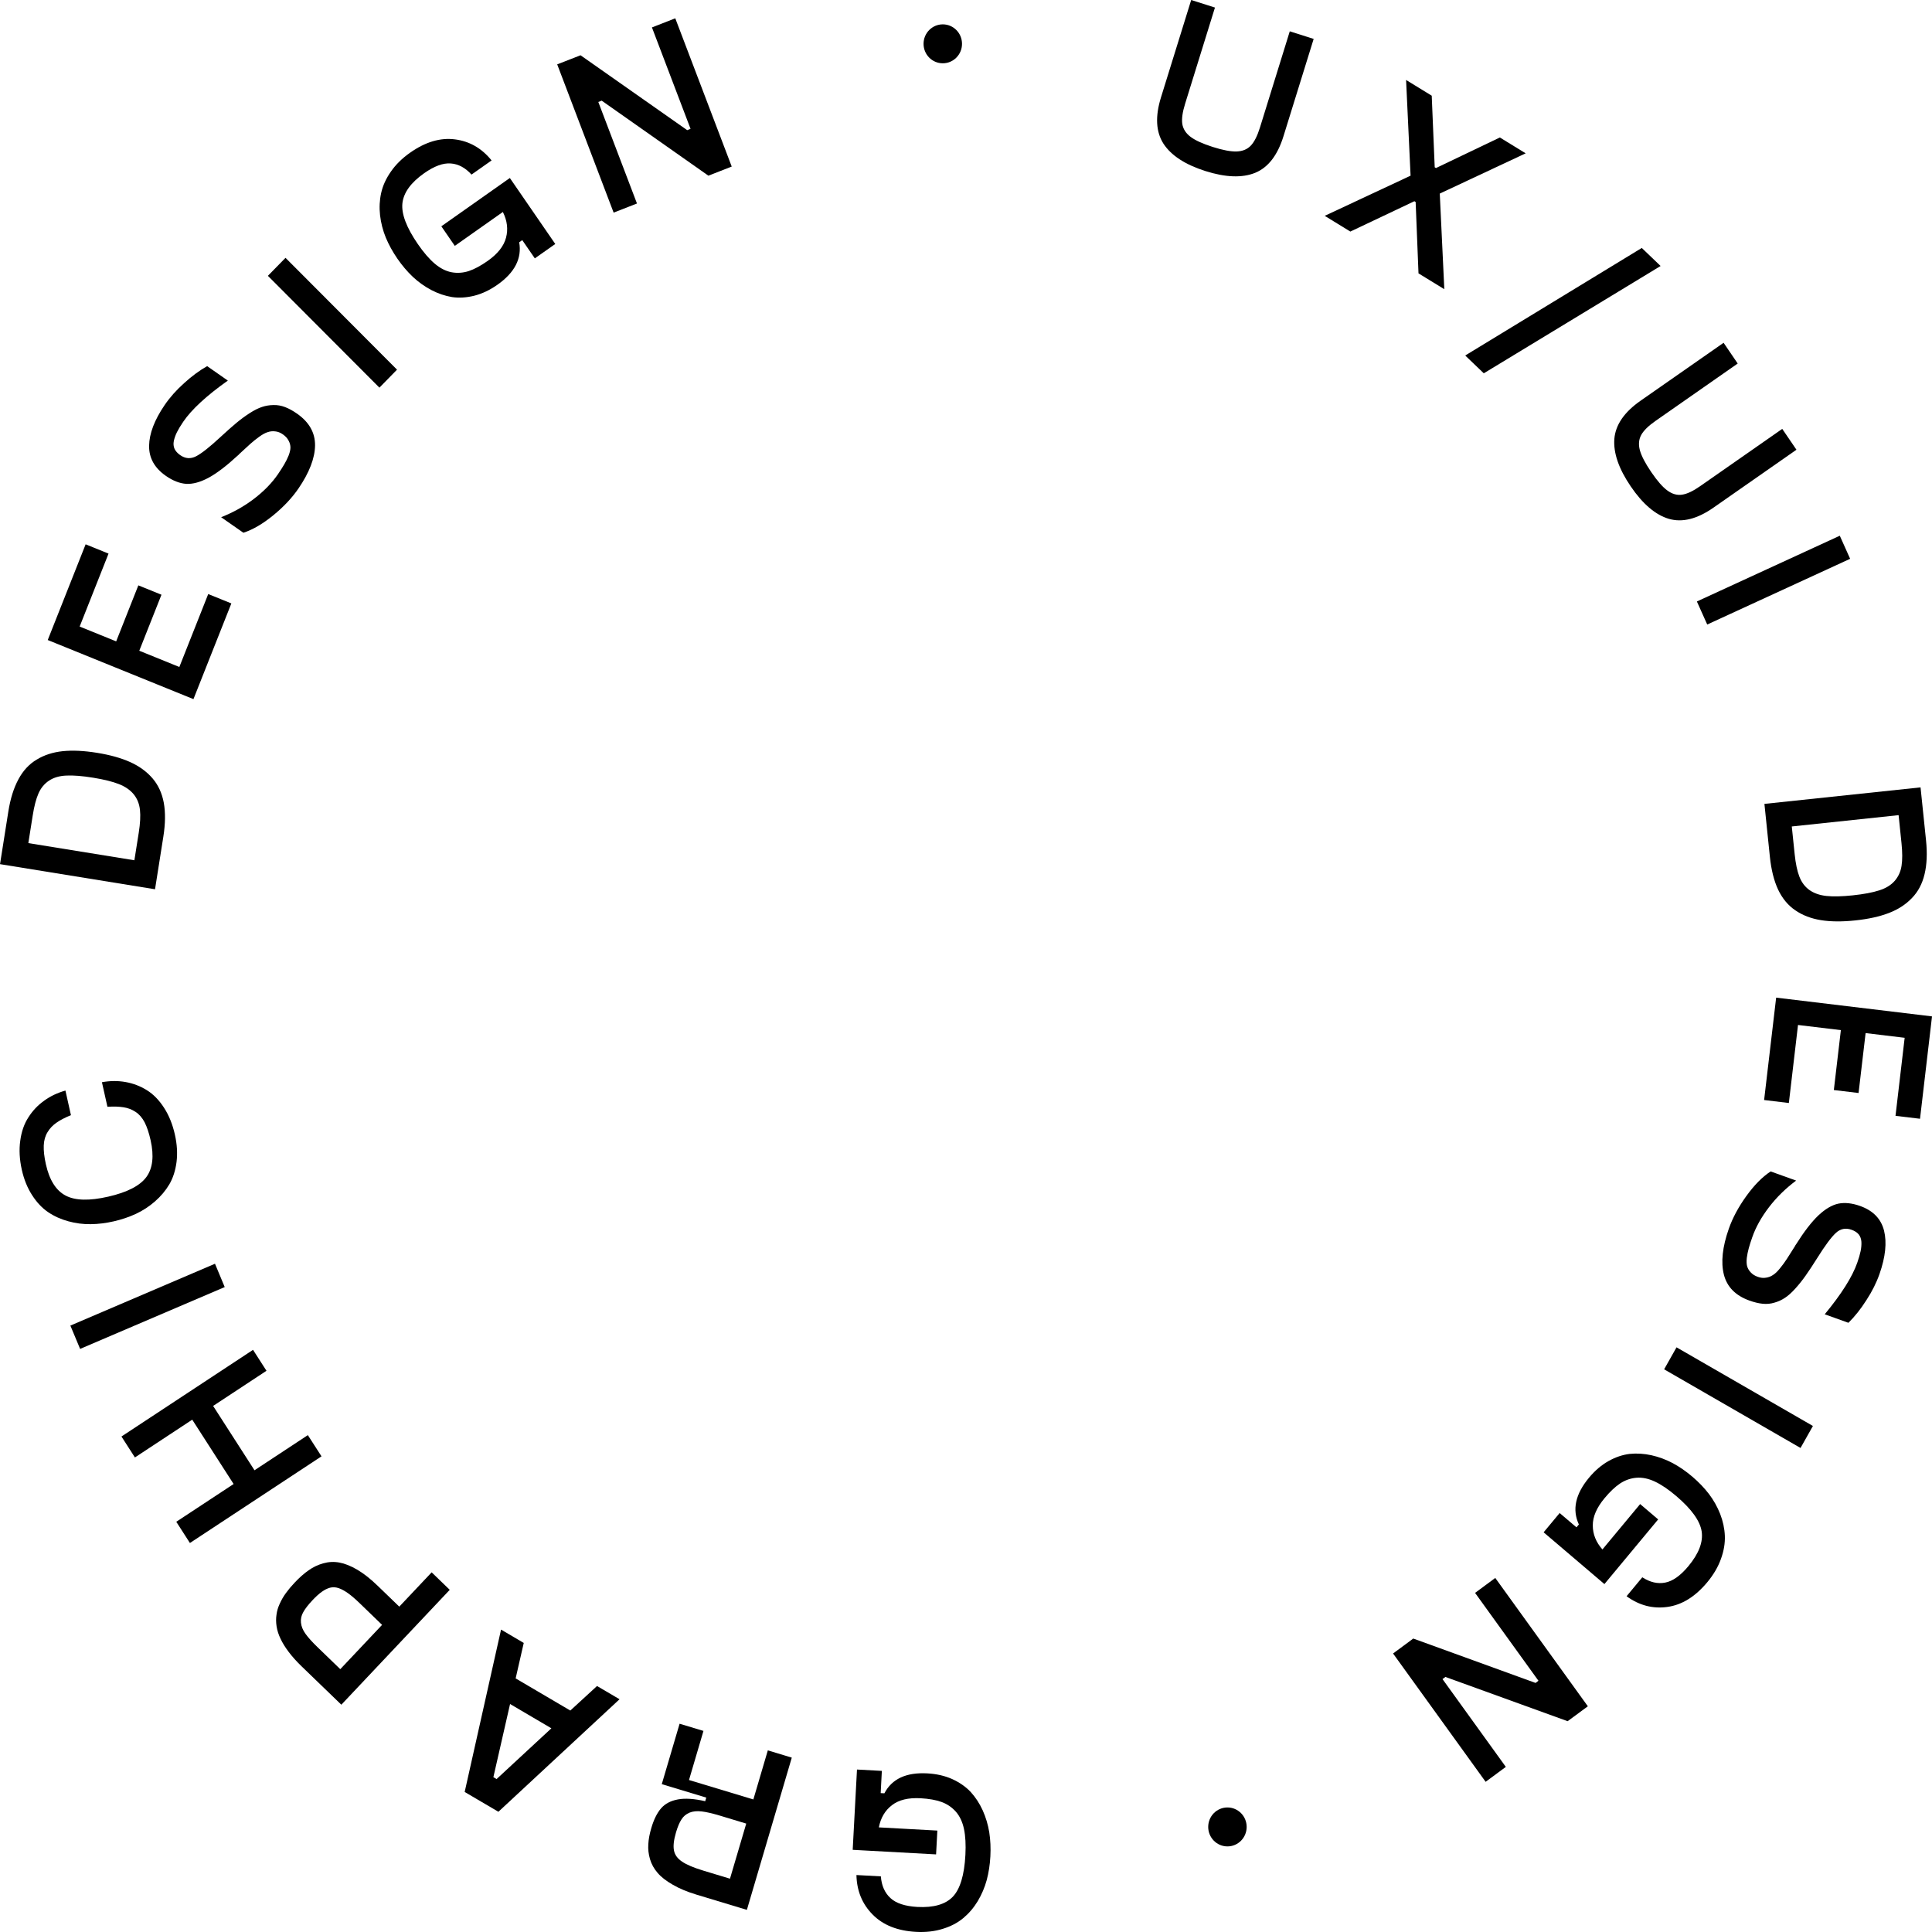 <svg width="99" height="99" viewBox="0 0 99 99" fill="none" xmlns="http://www.w3.org/2000/svg">
<path d="M47.967 95.023L43.694 94.789L43.914 90.675L45.188 90.744L45.128 91.883L45.318 91.893C45.704 91.153 46.438 90.812 47.518 90.872C47.987 90.897 48.411 90.994 48.792 91.163C49.172 91.337 49.488 91.557 49.74 91.824C49.987 92.096 50.193 92.409 50.355 92.765C50.517 93.125 50.629 93.502 50.693 93.896C50.753 94.289 50.772 94.698 50.749 95.122C50.726 95.55 50.664 95.954 50.563 96.335C50.458 96.719 50.303 97.082 50.1 97.422C49.893 97.762 49.646 98.05 49.36 98.288C49.069 98.531 48.719 98.713 48.307 98.839C47.891 98.969 47.435 99.02 46.94 98.993C45.986 98.941 45.245 98.645 44.715 98.105C44.18 97.564 43.904 96.89 43.886 96.081L45.137 96.149C45.173 96.623 45.337 96.993 45.627 97.26C45.917 97.529 46.377 97.68 47.008 97.716C47.838 97.76 48.443 97.587 48.823 97.194C49.198 96.8 49.414 96.087 49.469 95.052C49.497 94.526 49.473 94.082 49.396 93.719C49.319 93.36 49.182 93.067 48.986 92.842C48.789 92.617 48.546 92.449 48.255 92.34C47.964 92.234 47.603 92.17 47.172 92.146C46.546 92.112 46.058 92.229 45.708 92.5C45.354 92.769 45.129 93.149 45.034 93.639L48.032 93.803L47.967 95.023Z" fill="black"/>
<path d="M36.191 92.113L33.911 91.424L34.824 88.328L36.047 88.696L35.306 91.212L38.604 92.208L39.345 89.693L40.573 90.065L38.272 97.866L35.688 97.085C35.213 96.941 34.808 96.772 34.476 96.578C34.139 96.386 33.879 96.184 33.697 95.97C33.514 95.76 33.384 95.526 33.308 95.268C33.231 95.009 33.203 94.753 33.221 94.497C33.235 94.245 33.286 93.97 33.375 93.671C33.503 93.235 33.671 92.898 33.878 92.659C34.084 92.424 34.372 92.273 34.741 92.206C35.11 92.138 35.576 92.169 36.136 92.298L36.191 92.113ZM38.239 93.445L36.883 93.035C36.503 92.921 36.192 92.849 35.952 92.821C35.711 92.793 35.504 92.814 35.33 92.885C35.156 92.958 35.02 93.073 34.921 93.23C34.819 93.386 34.725 93.608 34.64 93.895C34.525 94.287 34.49 94.596 34.536 94.822C34.578 95.046 34.715 95.235 34.947 95.391C35.173 95.548 35.541 95.704 36.05 95.858L37.406 96.268L38.239 93.445Z" fill="black"/>
<path d="M26.838 84.188L26.423 86.005L29.224 87.652L30.593 86.395L31.747 87.073L25.539 92.839L23.811 91.824L25.675 83.504L26.838 84.188ZM28.254 88.562L26.137 87.317L25.282 91.065L25.446 91.163L28.254 88.562Z" fill="black"/>
<path d="M15.453 85.385C15.194 85.134 14.975 84.889 14.795 84.651C14.613 84.41 14.473 84.183 14.375 83.971C14.272 83.759 14.205 83.548 14.173 83.339C14.141 83.13 14.139 82.932 14.168 82.744C14.19 82.556 14.246 82.367 14.334 82.178C14.42 81.986 14.526 81.803 14.653 81.629C14.777 81.458 14.925 81.281 15.098 81.098C15.345 80.836 15.584 80.625 15.815 80.465C16.042 80.303 16.293 80.184 16.566 80.108C16.837 80.031 17.113 80.017 17.394 80.069C17.671 80.12 17.976 80.242 18.309 80.436C18.641 80.632 18.987 80.905 19.349 81.255L20.46 82.328L22.119 80.57L23.046 81.466L17.491 87.353L15.453 85.385ZM18.426 82.148C18.201 81.93 18.003 81.761 17.834 81.641C17.663 81.519 17.503 81.431 17.355 81.38C17.201 81.328 17.054 81.321 16.913 81.357C16.77 81.396 16.63 81.466 16.493 81.565C16.351 81.665 16.194 81.806 16.021 81.99C15.795 82.229 15.635 82.436 15.541 82.608C15.441 82.782 15.402 82.962 15.422 83.149C15.44 83.338 15.518 83.53 15.656 83.722C15.791 83.912 16.001 84.144 16.285 84.418L17.437 85.532L19.579 83.262L18.426 82.148Z" fill="black"/>
<path d="M6.913 74.683L6.224 73.61L12.966 69.169L13.655 70.242L10.921 72.043L13.041 75.34L15.775 73.539L16.474 74.626L9.732 79.067L9.033 77.979L11.971 76.044L9.851 72.747L6.913 74.683Z" fill="black"/>
<path d="M11.515 65.952L4.105 69.121L3.606 67.926L11.016 64.757L11.515 65.952Z" fill="black"/>
<path d="M6.974 62.196C6.621 62.361 6.241 62.49 5.835 62.583C5.43 62.676 5.034 62.725 4.648 62.729C4.259 62.735 3.875 62.685 3.496 62.58C3.113 62.476 2.768 62.319 2.461 62.11C2.154 61.901 1.882 61.612 1.645 61.242C1.404 60.87 1.228 60.437 1.118 59.943C0.999 59.411 0.972 58.914 1.038 58.452C1.1 57.986 1.239 57.586 1.457 57.253C1.67 56.916 1.938 56.633 2.262 56.403C2.58 56.17 2.944 55.997 3.353 55.883L3.635 57.143C3.328 57.269 3.082 57.397 2.898 57.527C2.709 57.655 2.556 57.816 2.438 58.011C2.319 58.202 2.253 58.43 2.242 58.697C2.231 58.963 2.267 59.284 2.351 59.66C2.532 60.47 2.869 61.004 3.361 61.263C3.849 61.523 4.58 61.541 5.552 61.318C6.521 61.096 7.17 60.761 7.5 60.314C7.827 59.867 7.899 59.239 7.718 58.43C7.634 58.054 7.532 57.748 7.412 57.512C7.288 57.276 7.134 57.098 6.949 56.977C6.759 56.852 6.554 56.773 6.333 56.74C6.112 56.703 5.836 56.694 5.505 56.714L5.223 55.455C5.64 55.379 6.044 55.376 6.435 55.446C6.821 55.514 7.183 55.652 7.523 55.862C7.857 56.069 8.151 56.369 8.405 56.763C8.658 57.152 8.844 57.613 8.963 58.145C9.074 58.639 9.101 59.106 9.046 59.546C8.989 59.983 8.867 60.362 8.679 60.685C8.487 61.009 8.242 61.3 7.945 61.56C7.648 61.82 7.324 62.032 6.974 62.196Z" fill="black"/>
<path d="M0.427 41.586C0.532 40.925 0.705 40.373 0.946 39.93C1.184 39.487 1.496 39.151 1.883 38.922C2.267 38.688 2.711 38.545 3.214 38.492C3.718 38.44 4.306 38.468 4.979 38.577C5.648 38.685 6.214 38.844 6.676 39.053C7.138 39.262 7.517 39.538 7.814 39.882C8.107 40.222 8.3 40.64 8.393 41.136C8.482 41.632 8.475 42.211 8.37 42.873L7.944 45.568L0.001 44.281L0.427 41.586ZM7.11 42.668C7.185 42.195 7.205 41.806 7.172 41.501C7.139 41.192 7.033 40.926 6.853 40.703C6.67 40.48 6.415 40.305 6.089 40.177C5.762 40.049 5.325 39.941 4.777 39.852C4.215 39.761 3.757 39.724 3.403 39.742C3.05 39.756 2.753 39.842 2.514 40.001C2.275 40.159 2.094 40.379 1.971 40.659C1.85 40.935 1.751 41.311 1.676 41.789L1.452 43.203L6.886 44.082L7.11 42.668Z" fill="black"/>
<path d="M5.562 28.368L4.082 32.106L5.953 32.865L7.089 29.995L8.274 30.475L7.137 33.345L9.19 34.178L10.67 30.44L11.855 30.921L9.913 35.825L2.446 32.796L4.388 27.892L5.562 28.368Z" fill="black"/>
<path d="M12.472 27.299L11.331 26.503C11.951 26.259 12.515 25.943 13.023 25.554C13.533 25.162 13.941 24.742 14.247 24.293C14.38 24.097 14.488 23.929 14.57 23.787C14.653 23.646 14.726 23.498 14.789 23.343C14.851 23.183 14.883 23.044 14.883 22.927C14.881 22.806 14.849 22.689 14.786 22.575C14.726 22.457 14.63 22.352 14.496 22.259C14.367 22.168 14.235 22.117 14.103 22.105C13.97 22.088 13.842 22.101 13.72 22.143C13.596 22.18 13.452 22.259 13.285 22.379C13.121 22.497 12.966 22.621 12.821 22.751C12.676 22.882 12.489 23.054 12.259 23.267C12.247 23.278 12.238 23.288 12.232 23.298C12.224 23.302 12.216 23.311 12.207 23.323C12.197 23.331 12.188 23.338 12.178 23.346C11.609 23.872 11.113 24.25 10.69 24.48C10.264 24.707 9.881 24.812 9.543 24.794C9.204 24.77 8.855 24.633 8.497 24.383C7.917 23.979 7.631 23.465 7.64 22.841C7.651 22.214 7.915 21.521 8.433 20.761C8.699 20.369 9.031 19.995 9.429 19.638C9.825 19.276 10.221 18.984 10.615 18.762L11.675 19.502C10.579 20.28 9.817 20.983 9.389 21.612C9.251 21.814 9.144 21.993 9.067 22.147C8.992 22.298 8.939 22.448 8.907 22.597C8.878 22.742 8.89 22.876 8.943 22.998C8.998 23.116 9.095 23.224 9.234 23.322C9.497 23.505 9.769 23.525 10.05 23.38C10.331 23.235 10.752 22.902 11.313 22.38C11.619 22.097 11.885 21.861 12.111 21.673C12.337 21.485 12.566 21.317 12.799 21.167C13.032 21.017 13.242 20.913 13.427 20.853C13.615 20.79 13.81 20.758 14.012 20.756C14.213 20.75 14.411 20.784 14.608 20.86C14.801 20.933 15.005 21.045 15.221 21.196C15.842 21.629 16.15 22.173 16.144 22.826C16.135 23.478 15.853 24.211 15.298 25.026C14.968 25.51 14.534 25.972 13.996 26.411C13.461 26.847 12.953 27.143 12.472 27.299Z" fill="black"/>
<path d="M19.442 19.864L13.727 14.134L14.63 13.212L20.344 18.942L19.442 19.864Z" fill="black"/>
<path d="M22.615 11.596L26.126 9.121L28.453 12.502L27.406 13.24L26.762 12.305L26.605 12.415C26.75 13.239 26.379 13.964 25.491 14.59C25.106 14.861 24.712 15.049 24.309 15.152C23.904 15.253 23.521 15.276 23.16 15.222C22.8 15.162 22.448 15.042 22.104 14.863C21.757 14.68 21.439 14.453 21.15 14.182C20.863 13.909 20.6 13.598 20.36 13.25C20.119 12.898 19.922 12.541 19.77 12.177C19.62 11.809 19.521 11.427 19.475 11.032C19.431 10.635 19.45 10.254 19.532 9.888C19.614 9.517 19.779 9.153 20.027 8.798C20.276 8.437 20.604 8.113 21.012 7.826C21.795 7.274 22.56 7.046 23.306 7.141C24.056 7.235 24.684 7.595 25.19 8.221L24.161 8.946C23.845 8.595 23.491 8.405 23.101 8.376C22.708 8.344 22.253 8.511 21.735 8.876C21.052 9.357 20.681 9.871 20.62 10.417C20.563 10.961 20.827 11.658 21.412 12.508C21.709 12.94 21.999 13.275 22.28 13.513C22.559 13.748 22.845 13.894 23.136 13.95C23.428 14.005 23.722 13.985 24.018 13.891C24.312 13.793 24.636 13.619 24.989 13.37C25.504 13.007 25.818 12.61 25.93 12.18C26.045 11.747 25.991 11.308 25.768 10.862L23.305 12.599L22.615 11.596Z" fill="black"/>
<path d="M33.407 1.405L34.603 0.938L37.495 8.535L36.299 9.002L30.832 5.158L30.659 5.226L32.64 10.428L31.444 10.895L28.552 3.298L29.748 2.832L35.213 6.669L35.385 6.602L33.407 1.405Z" fill="black"/>
<path d="M65.767 6.985C65.463 7.962 64.979 8.586 64.314 8.857C63.65 9.124 62.8 9.093 61.764 8.764C60.729 8.434 60.014 7.968 59.62 7.365C59.231 6.76 59.188 5.968 59.491 4.991L61.039 0L62.257 0.387L60.726 5.322C60.593 5.749 60.546 6.091 60.583 6.348C60.624 6.606 60.764 6.826 61.002 7.008C61.244 7.191 61.625 7.365 62.147 7.531C62.665 7.696 63.073 7.772 63.371 7.761C63.672 7.751 63.913 7.651 64.093 7.463C64.272 7.275 64.428 6.968 64.561 6.54L66.091 1.605L67.315 1.994L65.767 6.985Z" fill="black"/>
<path d="M78.179 7.857L73.777 9.92L74.01 14.819L72.687 14.008L72.541 10.351L72.476 10.311L69.195 11.866L67.882 11.06L72.281 9.002L72.051 4.098L73.365 4.904L73.518 8.572L73.582 8.611L76.856 7.045L78.179 7.857Z" fill="black"/>
<path d="M85.093 13.63L76.033 19.129L75.081 18.217L84.128 12.706L85.093 13.63Z" fill="black"/>
<path d="M87.799 26.015C86.966 26.596 86.204 26.787 85.515 26.586C84.83 26.383 84.179 25.829 83.563 24.924C82.947 24.02 82.667 23.207 82.723 22.486C82.784 21.767 83.232 21.116 84.066 20.534L88.321 17.565L89.044 18.628L84.838 21.564C84.472 21.819 84.227 22.059 84.101 22.285C83.976 22.514 83.952 22.774 84.029 23.065C84.109 23.36 84.303 23.735 84.614 24.191C84.922 24.643 85.197 24.958 85.439 25.134C85.683 25.314 85.933 25.386 86.188 25.349C86.444 25.313 86.754 25.168 87.118 24.913L91.326 21.977L92.054 23.045L87.799 26.015Z" fill="black"/>
<path d="M86.952 30.821L94.275 27.452L94.805 28.634L87.482 32.002L86.952 30.821Z" fill="black"/>
<path d="M98.694 43.061C98.763 43.728 98.737 44.306 98.618 44.797C98.502 45.287 98.286 45.694 97.972 46.017C97.661 46.344 97.269 46.599 96.796 46.782C96.323 46.965 95.749 47.093 95.07 47.164C94.397 47.236 93.811 47.231 93.31 47.151C92.811 47.071 92.373 46.904 91.999 46.649C91.628 46.398 91.334 46.046 91.117 45.591C90.903 45.136 90.763 44.575 90.693 43.908L90.413 41.193L98.413 40.347L98.694 43.061ZM91.963 43.774C92.013 44.25 92.092 44.632 92.203 44.918C92.314 45.208 92.485 45.437 92.715 45.604C92.949 45.771 93.24 45.873 93.588 45.911C93.937 45.949 94.386 45.938 94.938 45.88C95.504 45.82 95.956 45.735 96.294 45.625C96.631 45.519 96.895 45.358 97.086 45.141C97.275 44.925 97.395 44.666 97.44 44.363C97.487 44.065 97.486 43.675 97.436 43.195L97.289 41.77L91.815 42.35L91.963 43.774Z" fill="black"/>
<path d="M97.13 57.178L97.599 53.179L95.598 52.938L95.237 56.008L93.97 55.856L94.33 52.786L92.134 52.522L91.665 56.52L90.397 56.368L91.014 51.121L99.001 52.082L98.386 57.328L97.13 57.178Z" fill="black"/>
<path d="M90.732 60.027L92.038 60.496C91.502 60.895 91.038 61.349 90.648 61.858C90.256 62.37 89.97 62.883 89.79 63.398C89.712 63.621 89.65 63.812 89.608 63.971C89.564 64.129 89.532 64.291 89.51 64.457C89.491 64.627 89.497 64.77 89.526 64.884C89.56 64.999 89.62 65.104 89.71 65.198C89.798 65.296 89.918 65.373 90.071 65.427C90.22 65.481 90.36 65.495 90.49 65.472C90.623 65.454 90.743 65.408 90.85 65.335C90.961 65.267 91.081 65.153 91.21 64.992C91.338 64.836 91.456 64.675 91.562 64.511C91.669 64.347 91.806 64.131 91.972 63.865C91.981 63.851 91.988 63.839 91.992 63.828C91.997 63.822 92.003 63.812 92.009 63.797C92.016 63.787 92.024 63.778 92.031 63.768C92.445 63.11 92.827 62.615 93.177 62.282C93.53 61.95 93.873 61.748 94.203 61.677C94.537 61.611 94.909 61.651 95.319 61.798C95.984 62.036 96.391 62.457 96.543 63.062C96.693 63.67 96.616 64.409 96.311 65.279C96.154 65.727 95.93 66.176 95.637 66.625C95.348 67.079 95.041 67.465 94.717 67.783L93.503 67.347C94.362 66.308 94.917 65.428 95.169 64.708C95.251 64.477 95.308 64.276 95.343 64.107C95.377 63.941 95.39 63.782 95.382 63.631C95.372 63.483 95.326 63.357 95.245 63.253C95.16 63.153 95.039 63.074 94.879 63.017C94.579 62.909 94.311 62.961 94.077 63.175C93.843 63.389 93.521 63.821 93.114 64.473C92.892 64.827 92.695 65.125 92.525 65.365C92.356 65.606 92.177 65.829 91.99 66.035C91.804 66.241 91.629 66.397 91.465 66.504C91.299 66.614 91.12 66.696 90.925 66.751C90.732 66.81 90.532 66.828 90.322 66.807C90.117 66.787 89.891 66.733 89.644 66.644C88.933 66.389 88.496 65.945 88.335 65.312C88.176 64.681 88.26 63.899 88.587 62.966C88.781 62.411 89.081 61.851 89.488 61.286C89.893 60.725 90.307 60.305 90.732 60.027Z" fill="black"/>
<path d="M85.909 69.04L92.898 73.07L92.263 74.197L85.274 70.167L85.909 69.04Z" fill="black"/>
<path d="M84.968 77.858L82.214 81.172L79.099 78.519L79.92 77.531L80.782 78.264L80.905 78.117C80.553 77.359 80.726 76.562 81.422 75.724C81.725 75.36 82.057 75.075 82.419 74.87C82.784 74.666 83.148 74.544 83.511 74.501C83.874 74.464 84.245 74.487 84.624 74.57C85.005 74.656 85.37 74.791 85.719 74.976C86.066 75.164 86.4 75.395 86.721 75.669C87.045 75.945 87.327 76.238 87.566 76.549C87.807 76.866 87.999 77.208 88.145 77.577C88.289 77.949 88.369 78.322 88.385 78.697C88.4 79.077 88.334 79.471 88.186 79.88C88.038 80.294 87.804 80.693 87.484 81.078C86.869 81.817 86.189 82.238 85.445 82.342C84.696 82.448 83.998 82.266 83.349 81.795L84.155 80.824C84.551 81.08 84.941 81.171 85.326 81.096C85.713 81.023 86.11 80.743 86.517 80.253C87.052 79.609 87.279 79.016 87.197 78.473C87.113 77.933 86.679 77.329 85.895 76.661C85.498 76.323 85.133 76.075 84.799 75.919C84.47 75.765 84.156 75.7 83.861 75.723C83.565 75.746 83.286 75.842 83.025 76.011C82.766 76.183 82.498 76.436 82.221 76.77C81.816 77.256 81.615 77.722 81.618 78.167C81.618 78.615 81.782 79.025 82.112 79.397L84.045 77.072L84.968 77.858Z" fill="black"/>
<path d="M77.162 90.539L76.127 91.304L71.384 84.729L72.419 83.963L78.685 86.237L78.834 86.126L75.586 81.623L76.621 80.858L81.365 87.434L80.329 88.198L74.066 85.93L73.917 86.04L77.162 90.539Z" fill="black"/>
<path d="M48.311 3.243C48.855 3.243 49.296 2.797 49.296 2.246C49.296 1.695 48.855 1.248 48.311 1.248C47.766 1.248 47.325 1.695 47.325 2.246C47.325 2.797 47.766 3.243 48.311 3.243Z" fill="black"/>
<path d="M62.897 94.614C63.441 94.614 63.882 94.166 63.882 93.616C63.882 93.065 63.441 92.618 62.897 92.618C62.352 92.618 61.911 93.065 61.911 93.616C61.911 94.166 62.352 94.614 62.897 94.614Z" fill="black"/>
</svg>
